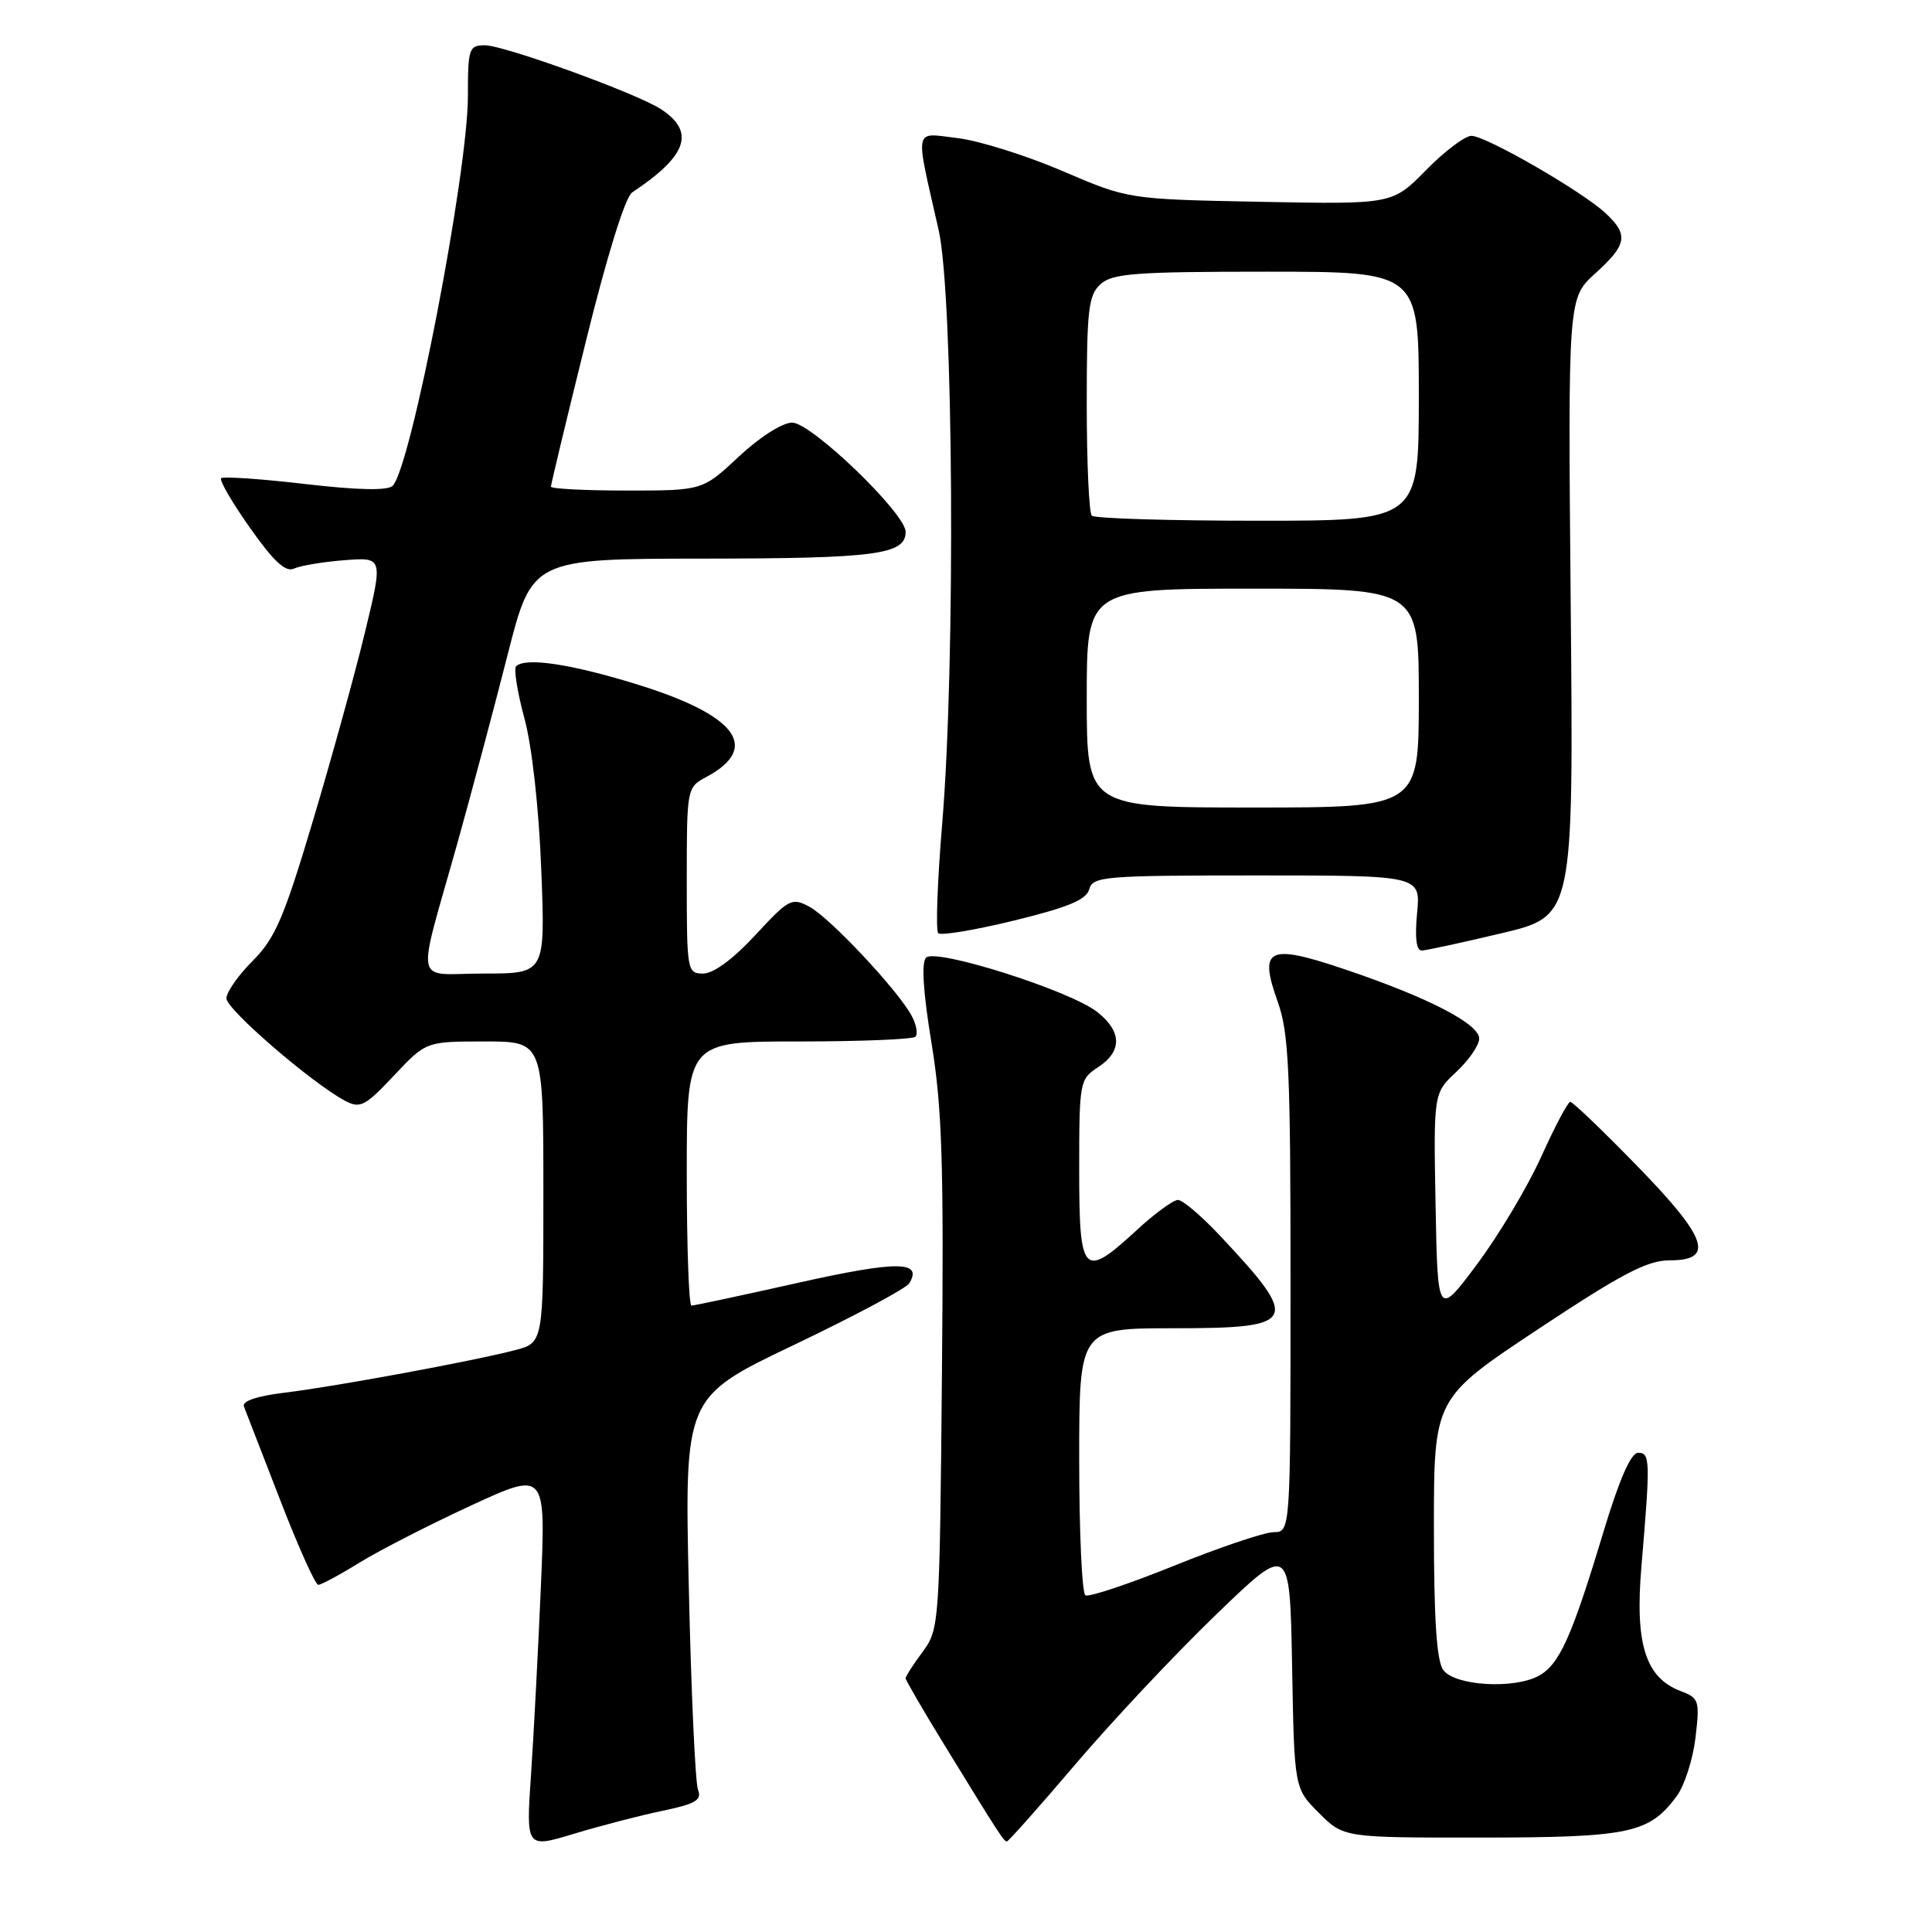 <?xml version="1.0" encoding="UTF-8" standalone="no"?>
<!DOCTYPE svg PUBLIC "-//W3C//DTD SVG 1.1//EN" "http://www.w3.org/Graphics/SVG/1.1/DTD/svg11.dtd" >
<svg xmlns="http://www.w3.org/2000/svg" xmlns:xlink="http://www.w3.org/1999/xlink" version="1.1" viewBox="0 0 256 256">
 <g >
 <path fill="currentColor"
d=" M 87.79 239.94 C 92.16 239.03 93.03 238.52 92.49 237.16 C 92.13 236.25 91.58 224.17 91.27 210.32 C 90.70 185.13 90.70 185.13 105.20 178.21 C 113.18 174.40 120.05 170.73 120.47 170.06 C 122.32 167.06 118.91 167.04 105.79 169.97 C 98.34 171.64 91.96 173.00 91.62 173.00 C 91.28 173.00 91.00 165.12 91.00 155.50 C 91.00 138.00 91.00 138.00 105.83 138.00 C 113.99 138.00 120.95 137.72 121.30 137.37 C 121.65 137.02 121.43 135.78 120.81 134.62 C 119.06 131.30 110.01 121.64 107.27 120.16 C 104.91 118.89 104.54 119.09 100.08 123.91 C 97.18 127.05 94.54 129.00 93.19 129.00 C 91.06 129.00 91.00 128.69 91.00 116.67 C 91.00 104.44 91.02 104.33 93.58 102.96 C 100.88 99.05 97.59 94.72 84.17 90.61 C 75.51 87.95 69.59 87.08 68.38 88.29 C 68.06 88.61 68.55 91.72 69.49 95.19 C 70.50 98.92 71.41 107.12 71.72 115.25 C 72.26 129.00 72.26 129.00 64.11 129.00 C 54.67 129.00 55.12 131.31 60.67 111.50 C 62.51 104.90 65.48 93.77 67.26 86.77 C 70.50 74.04 70.50 74.04 93.32 74.02 C 116.08 74.00 120.00 73.48 120.00 70.47 C 120.00 68.03 107.51 56.00 104.97 56.00 C 103.67 56.00 100.67 57.91 97.90 60.50 C 93.09 65.00 93.09 65.00 83.04 65.00 C 77.52 65.00 73.00 64.77 73.00 64.48 C 73.00 64.20 75.08 55.53 77.63 45.23 C 80.42 33.93 82.85 26.10 83.76 25.50 C 91.07 20.65 92.17 17.47 87.59 14.47 C 84.40 12.38 66.84 6.01 64.25 6.00 C 62.14 6.00 62.00 6.42 62.00 12.75 C 61.99 22.92 54.46 61.94 52.03 64.37 C 51.37 65.03 47.44 64.95 40.40 64.13 C 34.56 63.45 29.56 63.11 29.30 63.37 C 29.04 63.63 30.76 66.59 33.13 69.95 C 36.27 74.40 37.84 75.86 38.96 75.34 C 39.81 74.95 42.81 74.45 45.63 74.23 C 50.76 73.83 50.76 73.83 48.39 83.66 C 47.09 89.07 43.98 100.32 41.49 108.67 C 37.63 121.62 36.46 124.34 33.48 127.32 C 31.57 129.23 30.00 131.47 30.00 132.29 C 30.00 133.74 41.31 143.51 45.72 145.86 C 47.72 146.92 48.37 146.59 52.20 142.52 C 56.45 138.00 56.45 138.00 64.23 138.00 C 72.00 138.00 72.00 138.00 72.00 157.96 C 72.00 177.92 72.00 177.92 68.25 178.90 C 62.75 180.34 44.40 183.73 37.69 184.54 C 34.01 184.99 32.04 185.66 32.32 186.37 C 32.56 186.99 34.72 192.56 37.12 198.75 C 39.51 204.94 41.79 210.00 42.17 210.00 C 42.55 210.00 45.03 208.67 47.68 207.03 C 50.33 205.40 56.96 202.01 62.41 199.49 C 72.32 194.92 72.32 194.92 71.67 210.21 C 71.31 218.62 70.72 229.87 70.36 235.20 C 69.70 244.91 69.70 244.91 76.07 242.98 C 79.57 241.92 84.85 240.55 87.79 239.94 Z  M 142.52 233.75 C 147.32 228.11 155.67 219.22 161.08 214.00 C 170.91 204.50 170.91 204.50 171.21 220.73 C 171.50 236.97 171.50 236.97 174.77 240.23 C 178.04 243.50 178.04 243.50 196.27 243.49 C 215.95 243.47 218.53 242.93 222.18 237.99 C 223.20 236.60 224.32 233.13 224.66 230.26 C 225.24 225.33 225.14 225.00 222.68 224.07 C 218.03 222.30 216.62 217.83 217.50 207.54 C 218.69 193.47 218.66 192.50 217.06 192.50 C 216.11 192.50 214.57 196.01 212.46 203.00 C 208.25 216.97 206.61 220.60 203.86 222.07 C 200.55 223.85 192.79 223.37 191.25 221.30 C 190.36 220.11 190.00 214.62 190.00 202.45 C 190.00 185.29 190.00 185.29 203.78 176.14 C 214.96 168.73 218.27 167.00 221.28 167.00 C 227.28 167.00 226.22 164.01 216.82 154.38 C 212.33 149.77 208.39 146.00 208.07 146.00 C 207.76 146.00 206.03 149.26 204.23 153.25 C 202.43 157.24 198.60 163.65 195.73 167.50 C 190.50 174.50 190.50 174.50 190.22 159.68 C 189.95 144.85 189.95 144.85 192.97 142.03 C 194.64 140.47 196.00 138.49 196.00 137.62 C 196.00 135.66 189.18 132.14 178.22 128.45 C 168.02 125.00 166.75 125.61 169.31 132.75 C 170.78 136.86 171.01 141.92 171.00 170.25 C 171.00 203.00 171.00 203.00 168.75 203.02 C 167.51 203.04 161.58 205.04 155.57 207.47 C 149.55 209.90 144.26 211.66 143.82 211.39 C 143.37 211.11 143.00 203.03 143.00 193.44 C 143.00 176.00 143.00 176.00 155.53 176.00 C 171.98 176.00 172.39 175.17 161.67 163.75 C 159.22 161.14 156.71 159.00 156.09 159.00 C 155.46 159.00 153.00 160.80 150.62 163.00 C 143.52 169.54 143.00 168.99 143.00 155.02 C 143.00 143.35 143.06 143.00 145.50 141.41 C 148.72 139.30 148.68 136.68 145.37 134.08 C 141.79 131.26 123.99 125.61 122.71 126.89 C 122.07 127.53 122.32 131.46 123.43 138.21 C 124.84 146.81 125.07 154.21 124.81 182.19 C 124.51 215.27 124.46 215.89 122.25 218.88 C 121.01 220.55 120.00 222.13 120.00 222.38 C 120.00 222.63 122.30 226.59 125.11 231.17 C 132.46 243.15 133.01 244.00 133.42 244.00 C 133.62 244.00 137.72 239.39 142.52 233.75 Z  M 199.00 123.65 C 208.50 121.39 208.50 121.39 208.13 80.45 C 207.76 39.50 207.76 39.50 211.38 36.23 C 215.60 32.41 215.82 31.11 212.75 28.25 C 209.66 25.36 196.89 18.00 194.97 18.00 C 194.12 18.00 191.41 20.04 188.96 22.54 C 184.50 27.08 184.50 27.08 167.00 26.74 C 149.50 26.40 149.50 26.40 140.78 22.66 C 135.98 20.60 129.73 18.64 126.89 18.30 C 120.99 17.60 121.21 16.53 124.38 30.50 C 126.34 39.17 126.63 87.85 124.84 109.21 C 124.21 116.80 123.97 123.30 124.32 123.65 C 124.66 124.00 129.20 123.24 134.40 121.97 C 141.53 120.23 143.97 119.21 144.33 117.83 C 144.78 116.13 146.32 116.00 166.53 116.00 C 188.25 116.00 188.25 116.00 187.77 121.00 C 187.46 124.28 187.67 125.98 188.40 125.95 C 189.00 125.93 193.78 124.89 199.00 123.65 Z  M 144.00 92.50 C 144.00 78.00 144.00 78.00 166.00 78.00 C 188.00 78.00 188.00 78.00 188.00 92.50 C 188.00 107.00 188.00 107.00 166.00 107.00 C 144.00 107.00 144.00 107.00 144.00 92.50 Z  M 144.67 68.33 C 144.30 67.97 144.00 61.29 144.00 53.49 C 144.00 41.02 144.22 39.11 145.83 37.65 C 147.40 36.23 150.46 36.00 167.83 36.00 C 188.00 36.00 188.00 36.00 188.00 52.50 C 188.00 69.00 188.00 69.00 166.67 69.00 C 154.93 69.00 145.03 68.70 144.67 68.33 Z "/>
</g>
</svg>